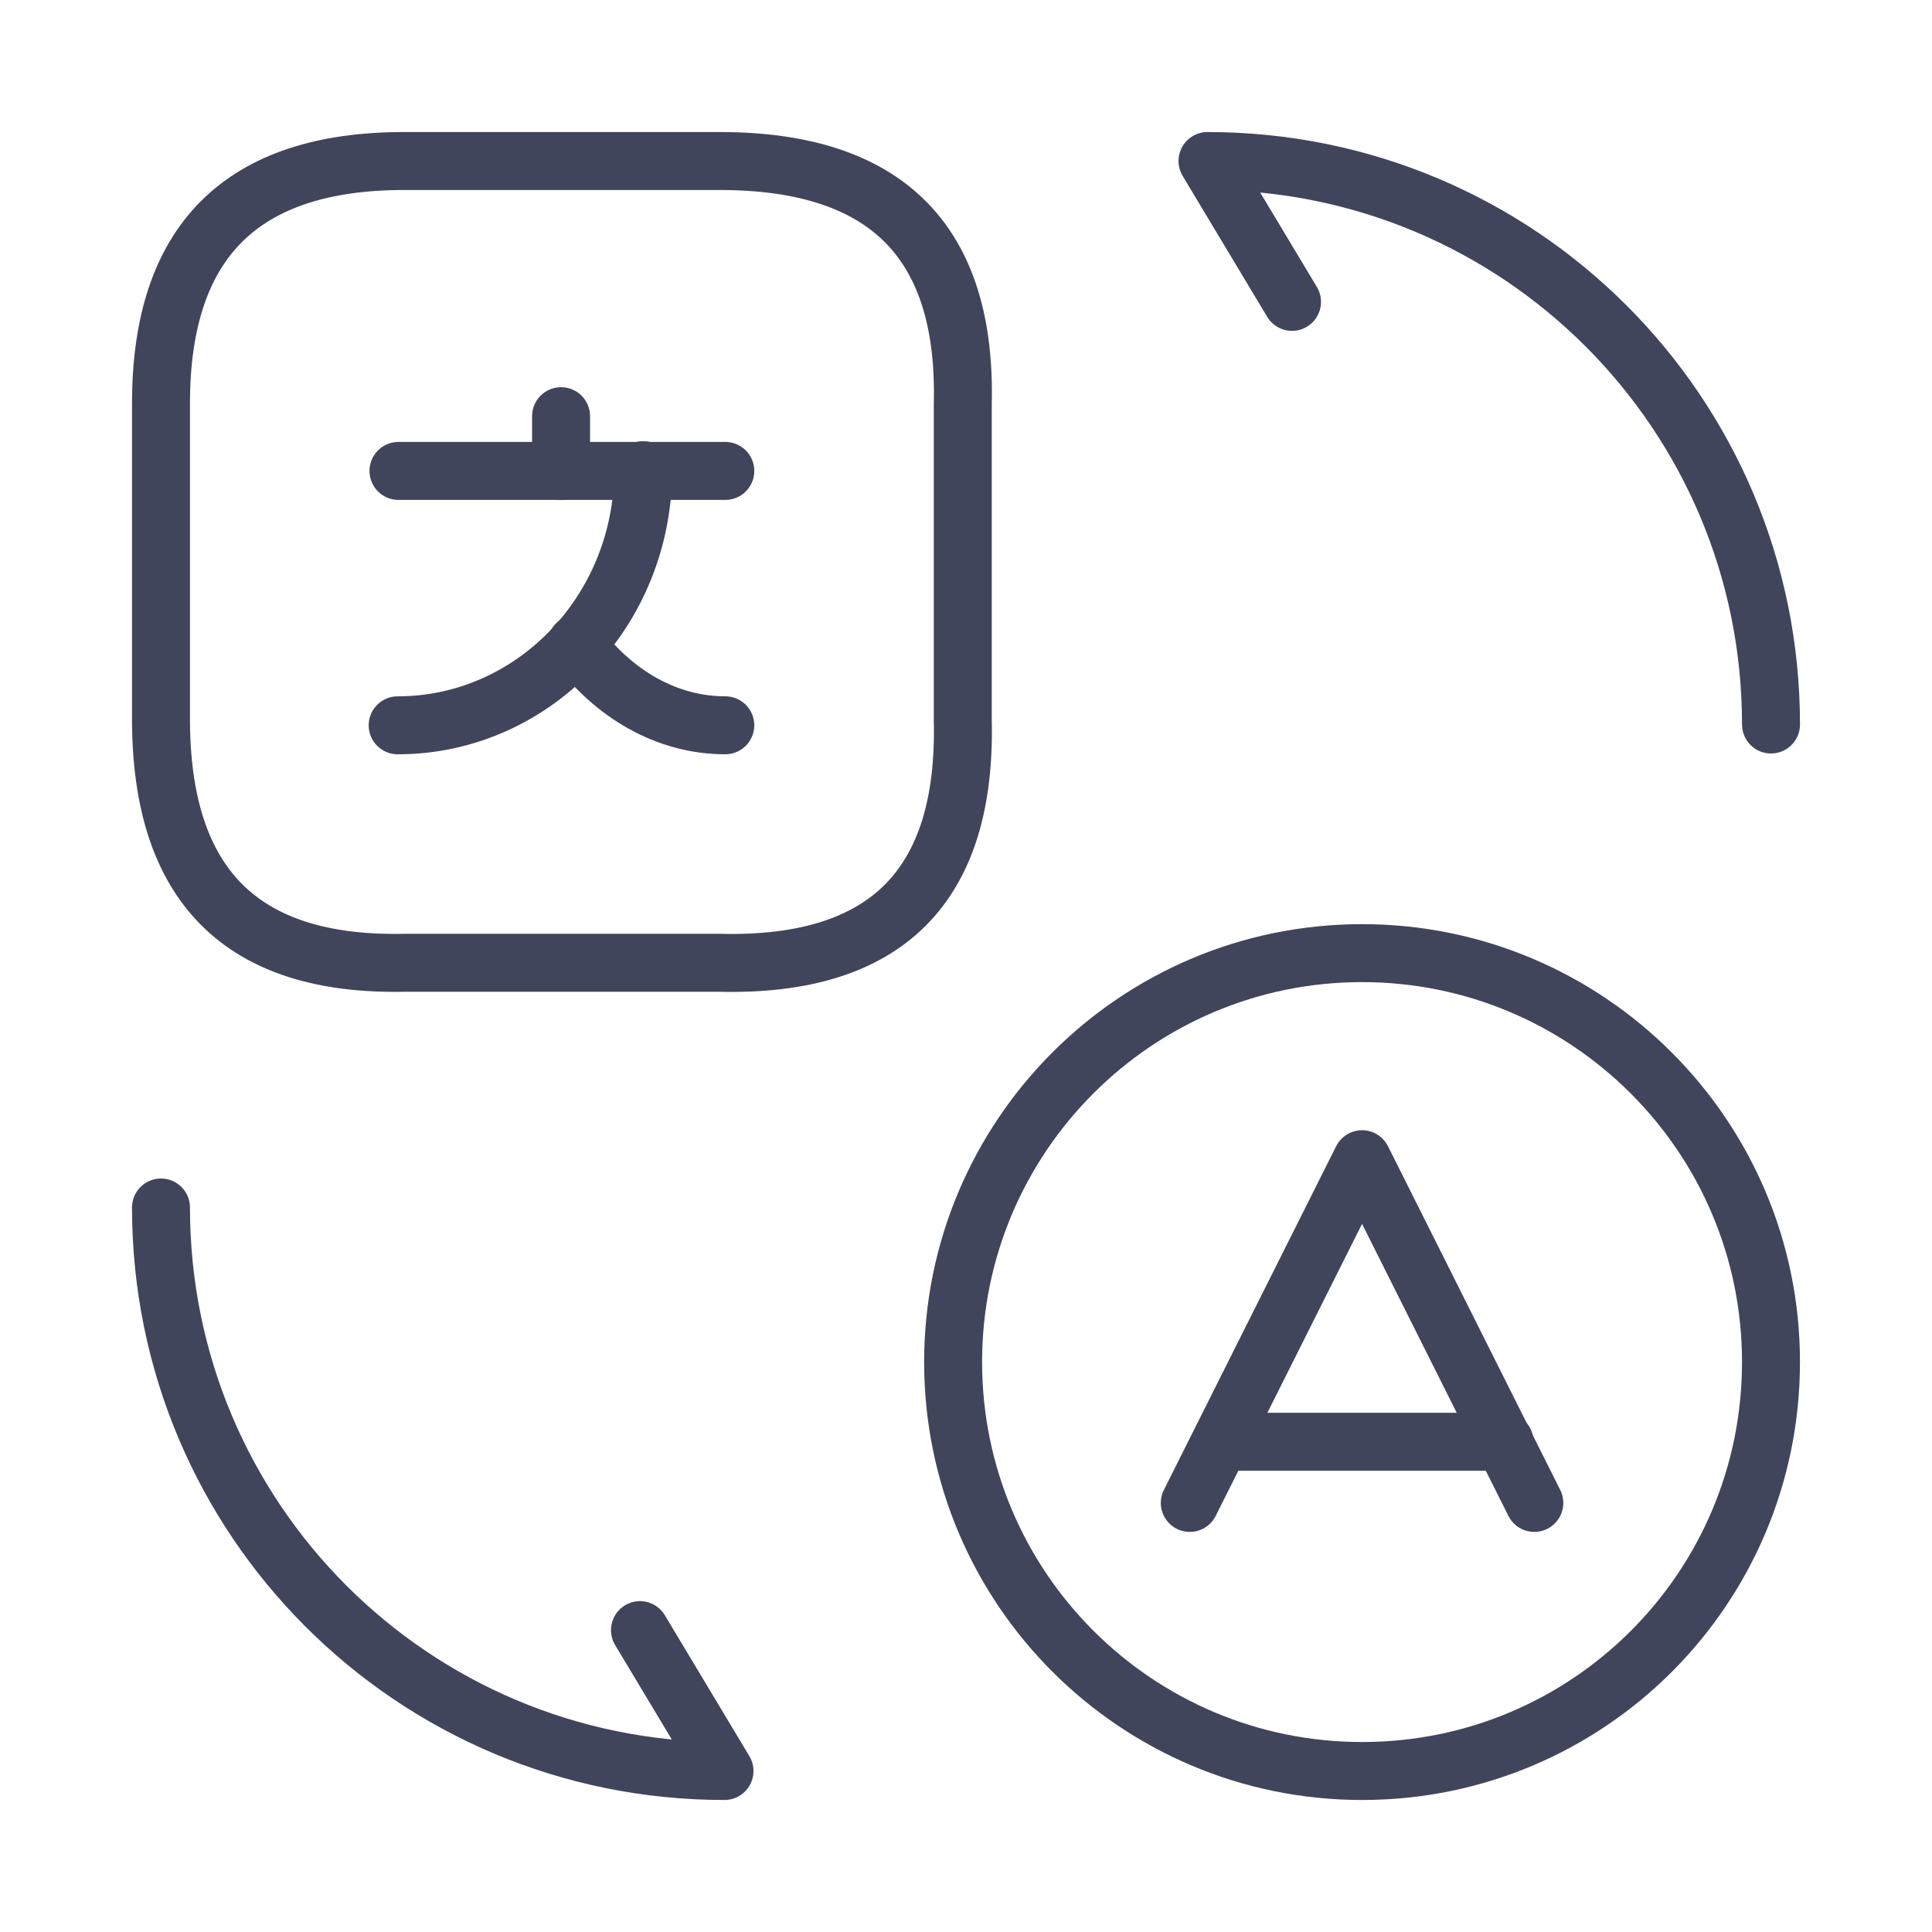 <svg width="100" height="100" viewBox="0 0 100 100" fill="none" xmlns="http://www.w3.org/2000/svg">
<path d="M79.416 77.791L70.5 60L61.583 77.791" stroke="#40455C" stroke-width="3" stroke-linecap="round" stroke-linejoin="round"/>
<path d="M63.208 74.625H77.875" stroke="#40455C" stroke-width="3" stroke-linecap="round" stroke-linejoin="round"/>
<path d="M70.5 91.667C58.833 91.667 49.333 82.208 49.333 70.5C49.333 58.833 58.791 49.334 70.5 49.334C82.166 49.334 91.666 58.792 91.666 70.5C91.666 82.208 82.208 91.667 70.5 91.667Z" stroke="#40455C" stroke-width="3" stroke-linecap="round" stroke-linejoin="round"/>
<path d="M20.916 8.334H37.25C45.875 8.334 50.041 12.5 49.833 20.917V37.25C50.041 45.875 45.875 50.042 37.25 49.834H20.916C12.5 50 8.333 45.834 8.333 37.209V20.875C8.333 12.5 12.5 8.334 20.916 8.334Z" stroke="#40455C" stroke-width="3" stroke-linecap="round" stroke-linejoin="round"/>
<path d="M37.542 24.375H20.625" stroke="#40455C" stroke-width="3" stroke-linecap="round" stroke-linejoin="round"/>
<path d="M29.041 21.541V24.375" stroke="#40455C" stroke-width="3" stroke-linecap="round" stroke-linejoin="round"/>
<path d="M33.291 24.334C33.291 31.625 27.583 37.542 20.583 37.542" stroke="#40455C" stroke-width="3" stroke-linecap="round" stroke-linejoin="round"/>
<path d="M37.541 37.541C34.5 37.541 31.75 35.916 29.833 33.333" stroke="#40455C" stroke-width="3" stroke-linecap="round" stroke-linejoin="round"/>
<path d="M8.333 62.5C8.333 78.625 21.375 91.667 37.5 91.667L33.125 84.375" stroke="#40455C" stroke-width="3" stroke-linecap="round" stroke-linejoin="round"/>
<path d="M91.667 37.5C91.667 21.375 78.625 8.334 62.5 8.334L66.875 15.625" stroke="#40455C" stroke-width="3" stroke-linecap="round" stroke-linejoin="round"/>
</svg>
